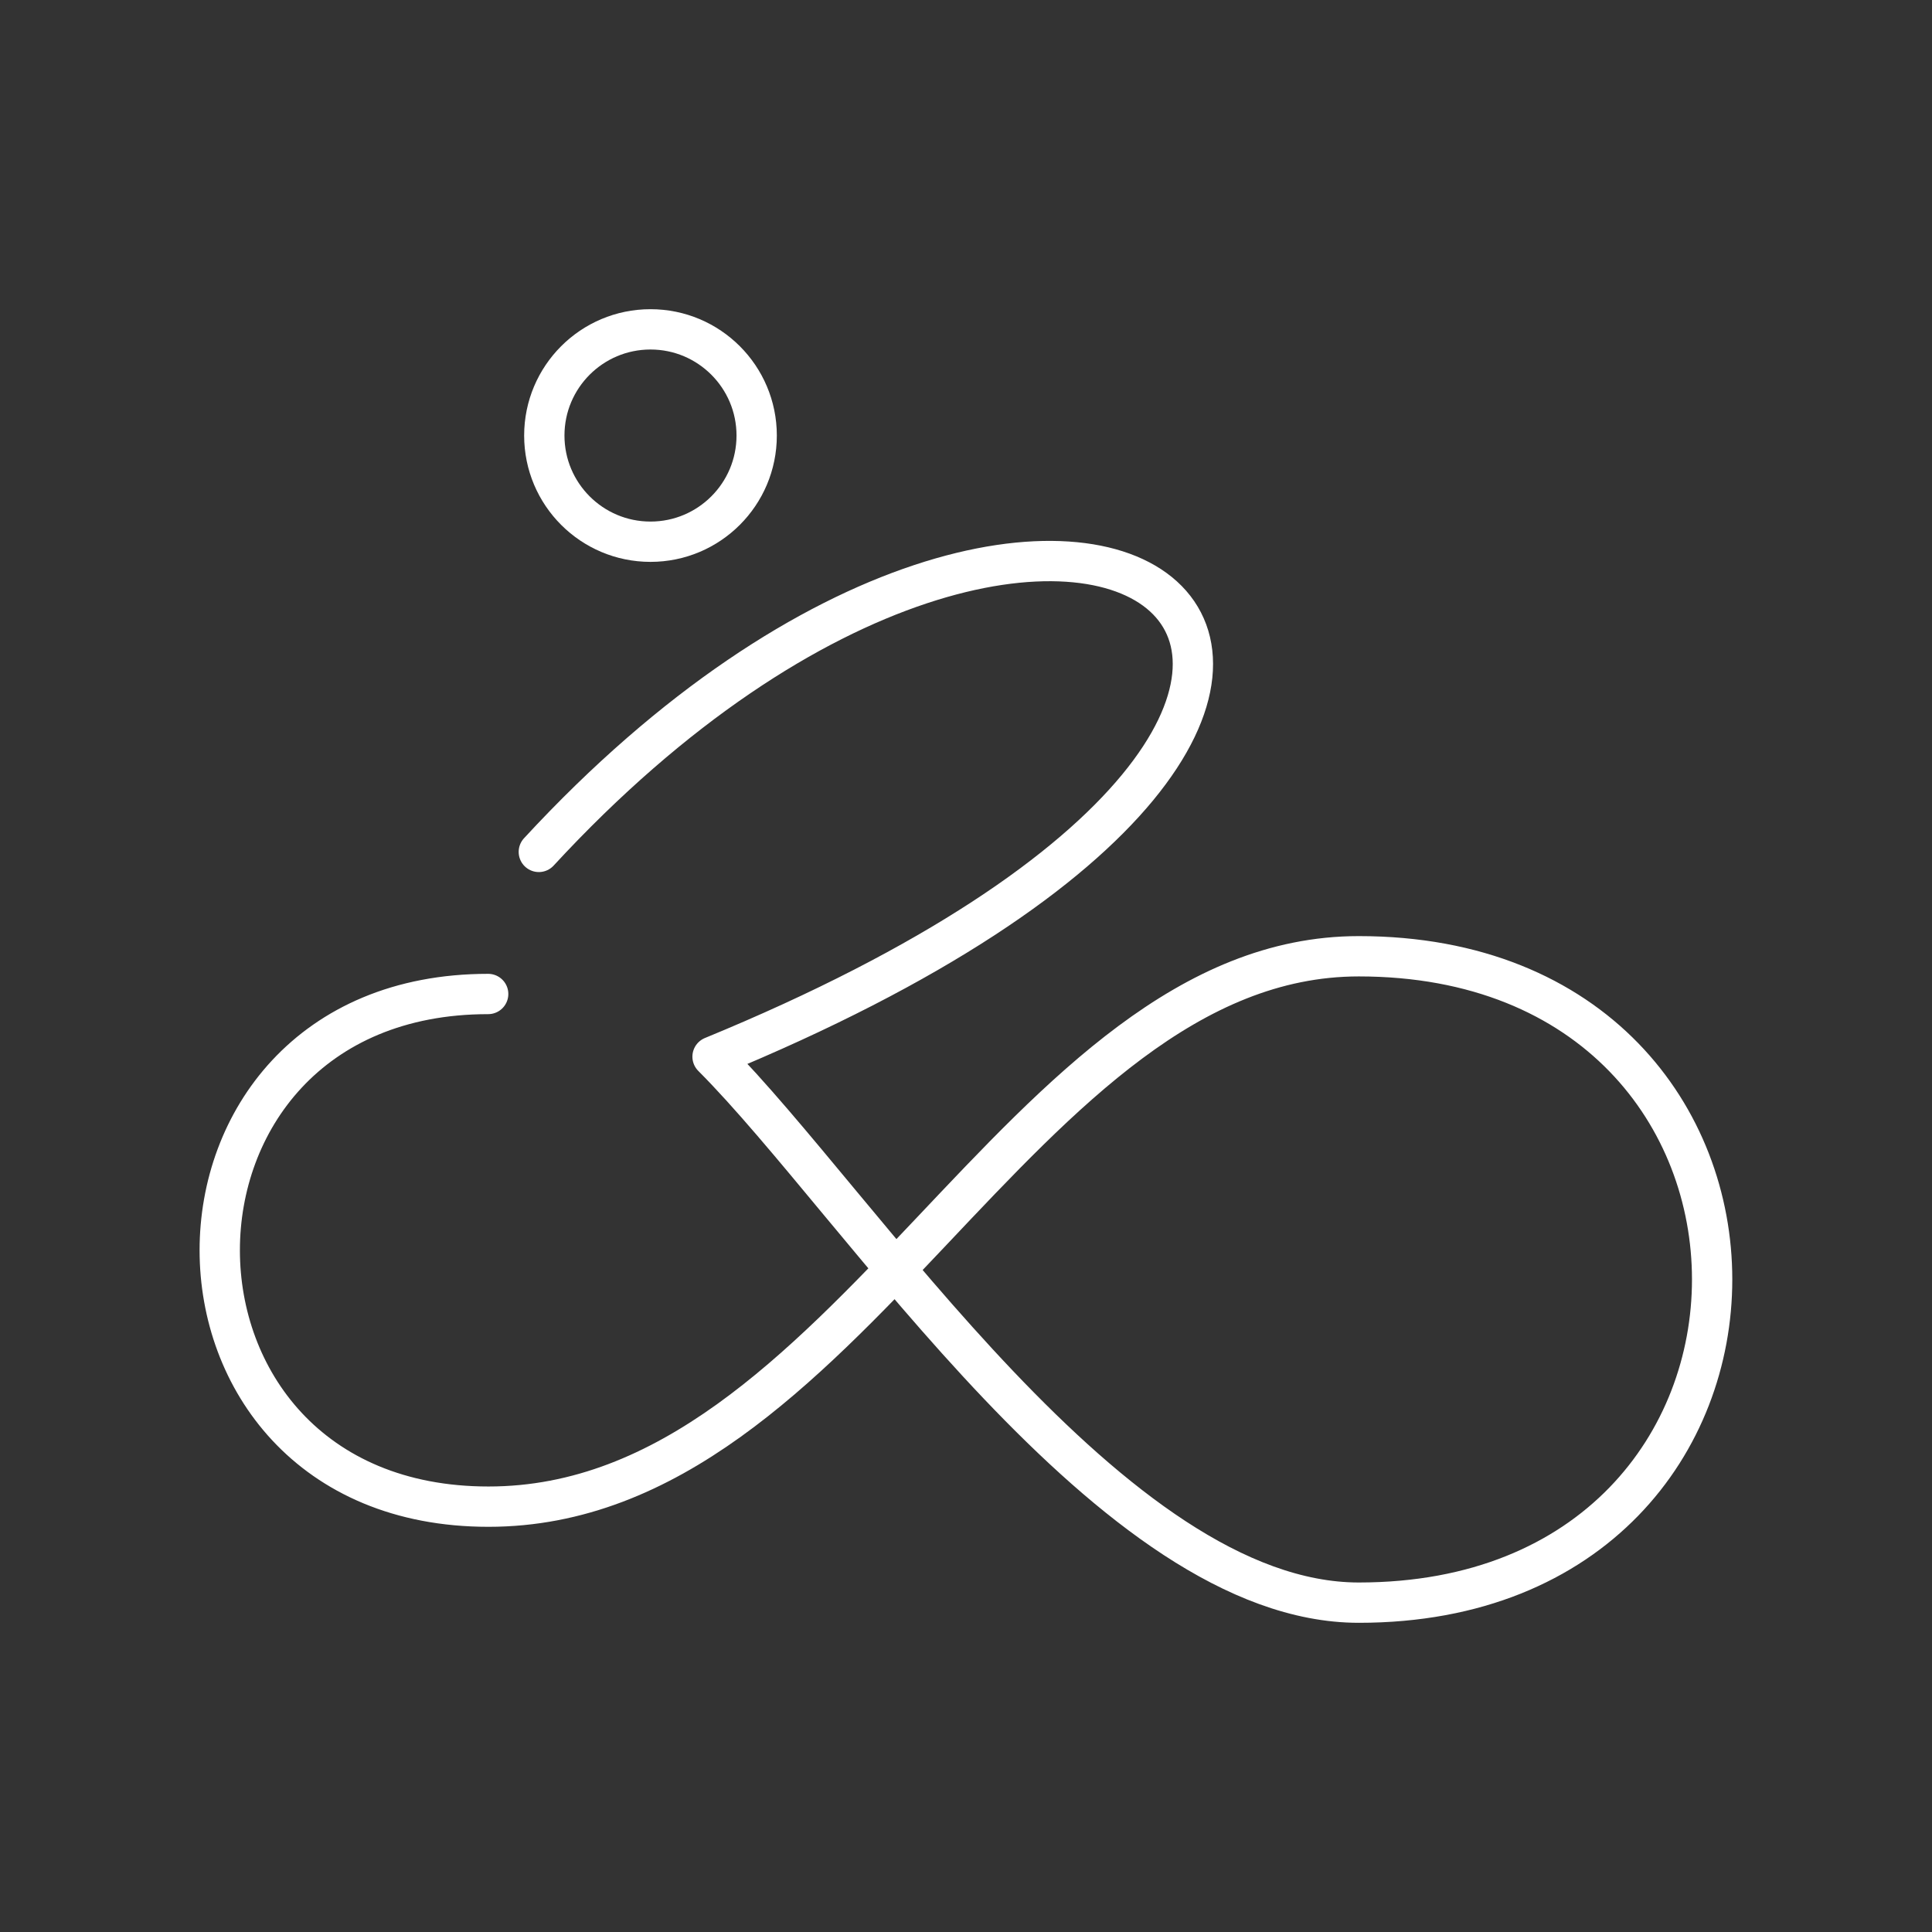 <?xml version="1.0" encoding="UTF-8" standalone="no"?>
<!-- Created with Inkscape (http://www.inkscape.org/) -->

<svg
   width="48"
   height="48"
   viewBox="0 0 12.7 12.7"
   version="1.1"
   id="svg1120"
   xml:space="preserve"
   inkscape:version="1.2.2 (732a01da63, 2022-12-09, custom)"
   sodipodi:docname="citycycling.svg"
   xmlns:inkscape="http://www.inkscape.org/namespaces/inkscape"
   xmlns:sodipodi="http://sodipodi.sourceforge.net/DTD/sodipodi-0.dtd"
   xmlns="http://www.w3.org/2000/svg"
   xmlns:svg="http://www.w3.org/2000/svg"><rect x="0" y="0" width="12.7" height="12.7" fill="#333333" stroke="none"/><sodipodi:namedview
     id="namedview1122"
     pagecolor="#505050"
     bordercolor="#eeeeee"
     borderopacity="1"
     inkscape:showpageshadow="0"
     inkscape:pageopacity="0"
     inkscape:pagecheckerboard="0"
     inkscape:deskcolor="#505050"
     inkscape:document-units="mm"
     showgrid="false"
     inkscape:zoom="22.627417"
     inkscape:cx="11.291611"
     inkscape:cy="24.174213"
     inkscape:window-width="3840"
     inkscape:window-height="2086"
     inkscape:window-x="0"
     inkscape:window-y="36"
     inkscape:window-maximized="1"
     inkscape:current-layer="layer1"
     showguides="true"><sodipodi:guide
       position="2.28,6.367"
       orientation="1,0"
       id="guide1406"
       inkscape:locked="false" /><sodipodi:guide
       position="11.341,6.57"
       orientation="1,0"
       id="guide1408"
       inkscape:locked="false" /></sodipodi:namedview><defs
     id="defs1117" /><g
     inkscape:label="Layer 1"
     inkscape:groupmode="layer"
     id="layer1"><path
       style="fill:none;stroke:#ffffff;stroke-width:0.265;stroke-linecap:round;stroke-linejoin:round;stroke-dasharray:none;stroke-opacity:1"
       d="m 3.209,6.534 c -2.353,0 -2.353,3.37 0.002,3.37 2.367,0 3.491,-3.618 5.721,-3.618 3.097,0 3.097,4.249 0,4.249 -1.619,0 -3.278,-2.618 -4.248,-3.589 C 10.54,4.539 7.112,1.733 3.542,5.6"
       id="path1308"
       sodipodi:nodetypes="cssscc" /><ellipse
       style="fill:none;stroke:#ffffff;stroke-width:0.265;stroke-linecap:round;stroke-linejoin:round;stroke-miterlimit:3.3;stroke-dasharray:none;stroke-opacity:1"
       id="path1825"
       cx="4.276"
       cy="2.863"
       rx="0.698"
       ry="0.698" /></g></svg>
